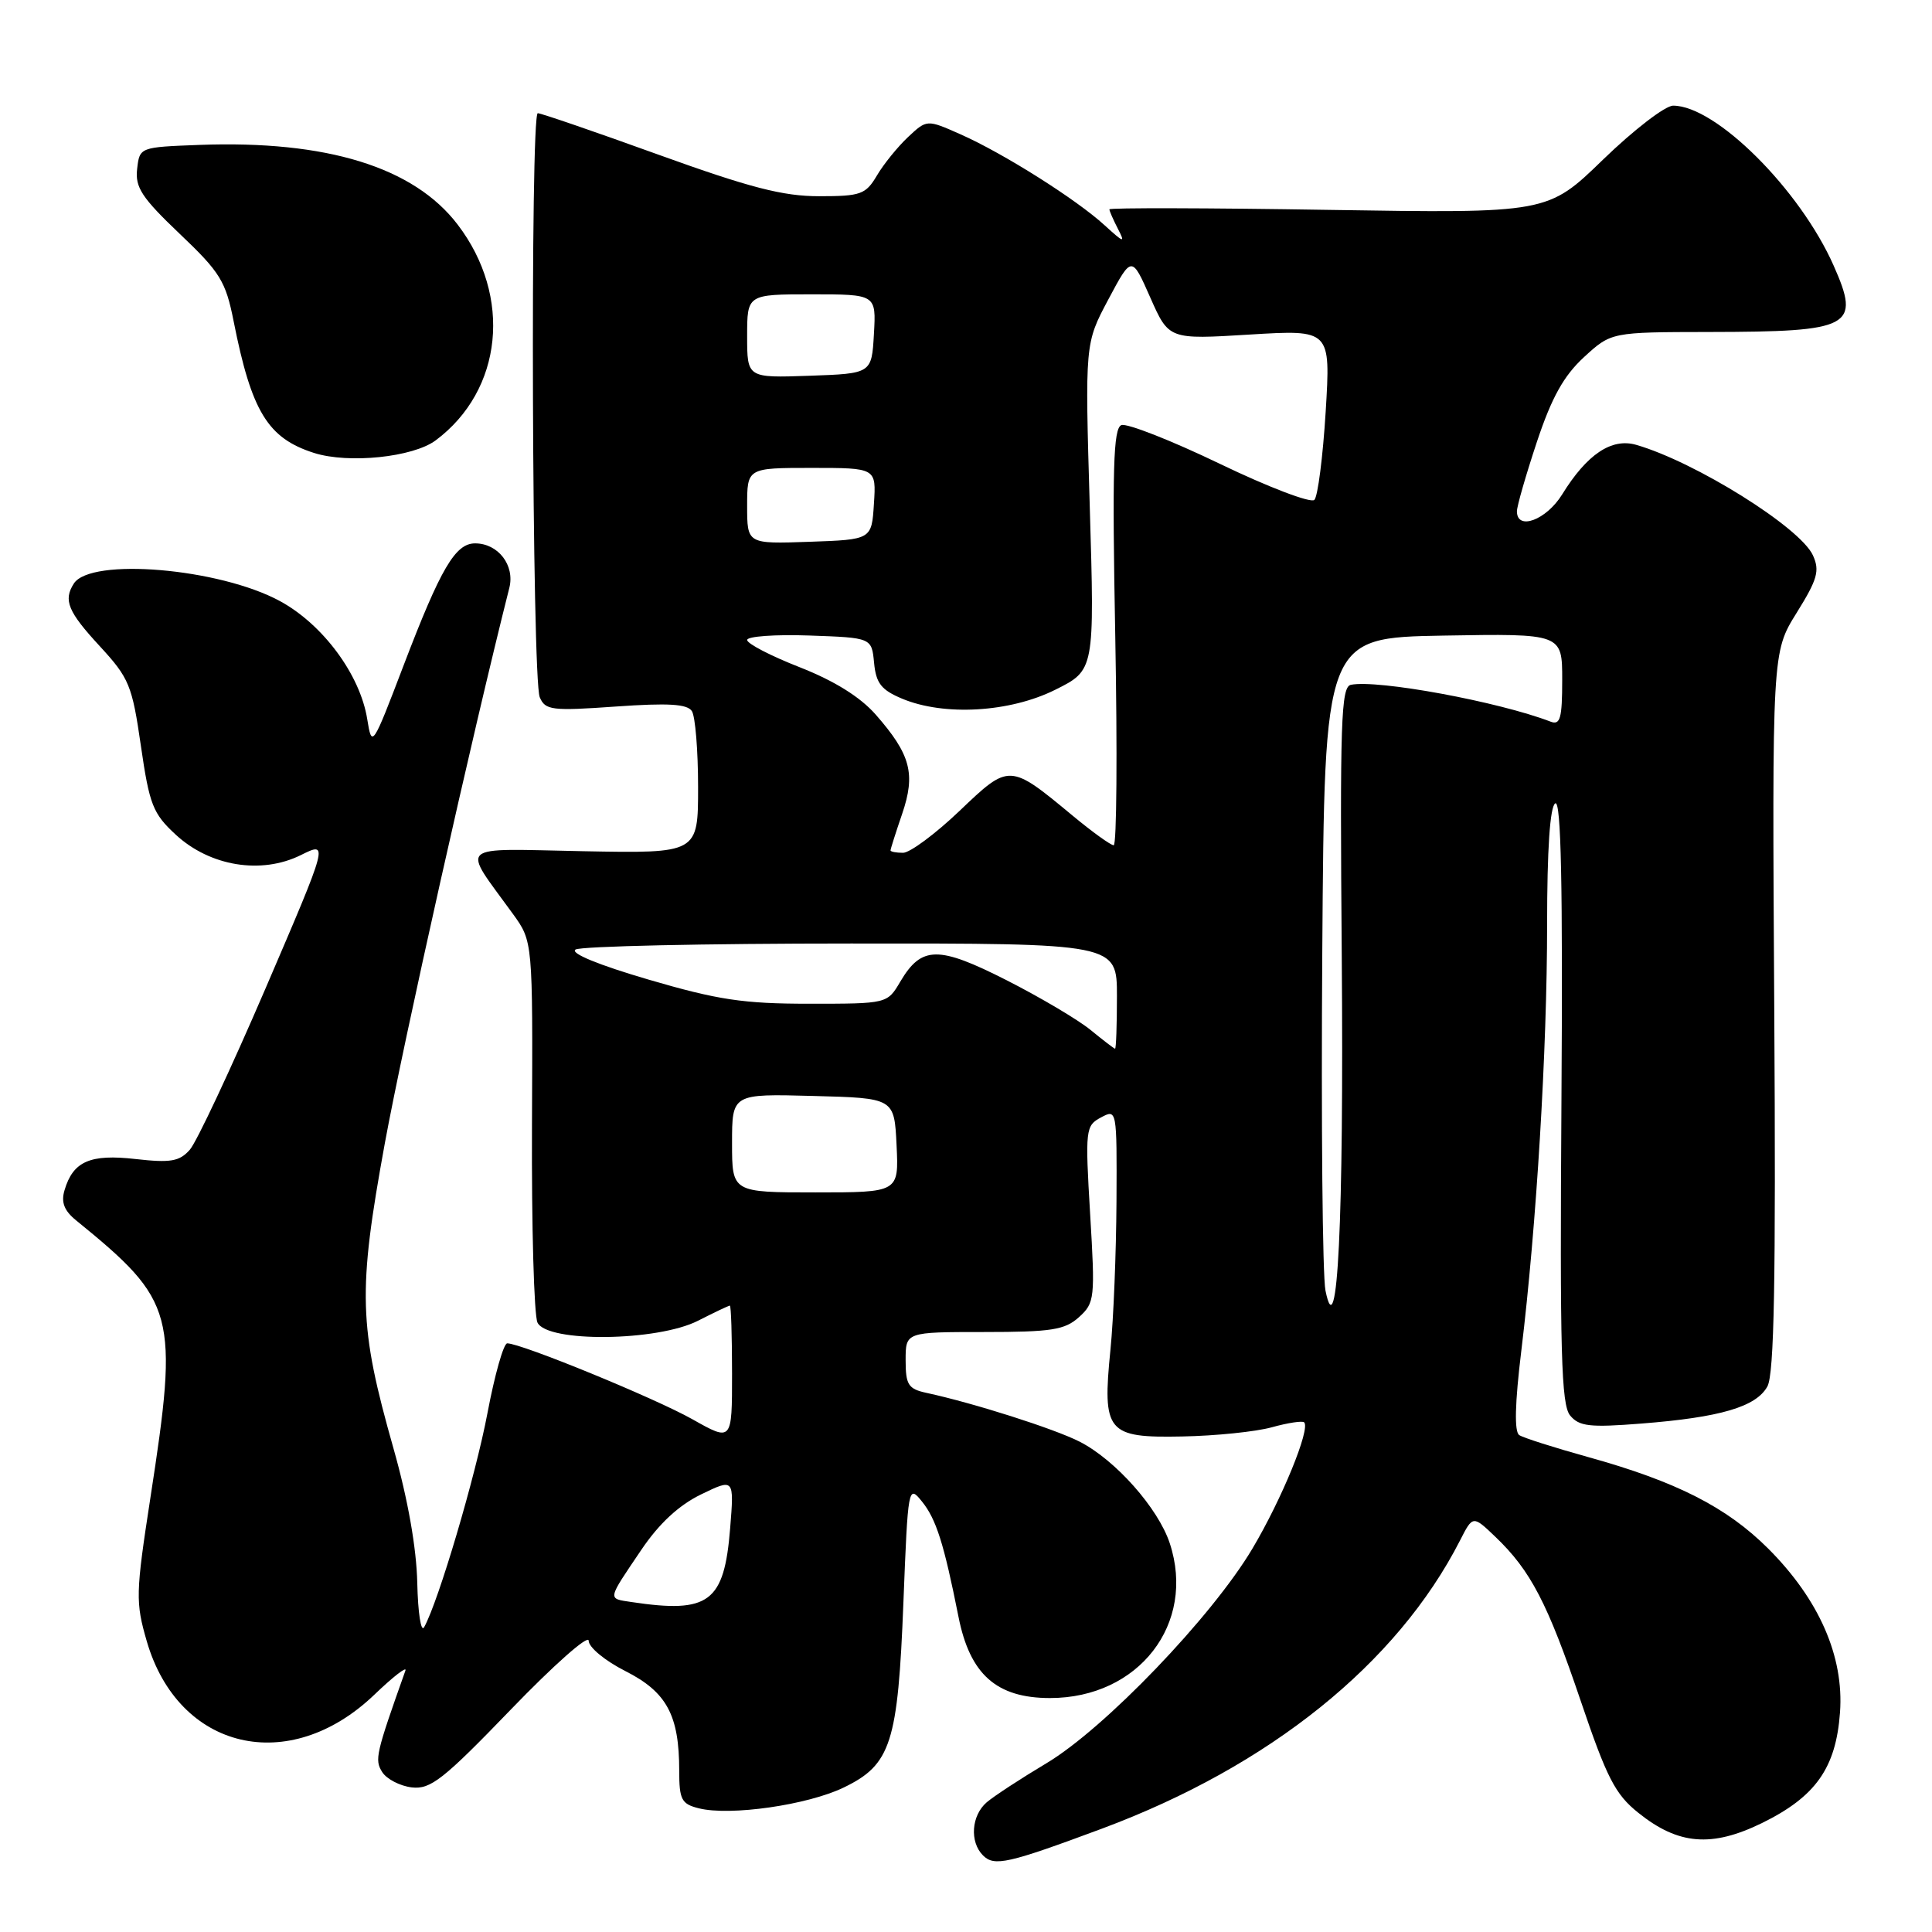 <?xml version="1.0" encoding="UTF-8" standalone="no"?>
<!DOCTYPE svg PUBLIC "-//W3C//DTD SVG 1.1//EN" "http://www.w3.org/Graphics/SVG/1.1/DTD/svg11.dtd" >
<svg xmlns="http://www.w3.org/2000/svg" xmlns:xlink="http://www.w3.org/1999/xlink" version="1.1" viewBox="0 0 256 256">
 <g >
 <path fill="currentColor"
d=" M 146.00 242.31 C 168.21 234.04 185.11 220.45 193.45 204.14 C 195.16 200.78 195.16 200.78 198.15 203.64 C 202.82 208.11 205.06 212.41 209.44 225.34 C 212.91 235.58 214.02 237.76 217.08 240.20 C 222.38 244.46 226.80 244.82 233.46 241.57 C 240.59 238.07 243.28 234.27 243.81 226.90 C 244.35 219.49 241.04 211.94 234.29 205.19 C 228.80 199.71 222.12 196.31 210.41 193.06 C 205.95 191.82 201.86 190.52 201.31 190.16 C 200.64 189.72 200.73 185.98 201.58 179.00 C 203.59 162.43 205.00 139.18 205.00 122.48 C 205.00 112.55 205.38 106.88 206.08 106.45 C 206.85 105.97 207.09 117.32 206.90 145.82 C 206.68 179.12 206.87 186.14 208.05 187.56 C 209.25 189.01 210.65 189.17 217.48 188.63 C 227.97 187.81 232.70 186.41 234.19 183.71 C 235.09 182.05 235.32 169.72 235.10 133.97 C 234.81 86.43 234.81 86.43 238.06 81.21 C 240.83 76.76 241.15 75.62 240.22 73.58 C 238.53 69.88 224.62 61.19 216.79 58.94 C 213.54 58.01 210.28 60.19 206.99 65.52 C 204.90 68.90 201.00 70.36 201.00 67.75 C 201.00 67.07 202.19 62.94 203.64 58.57 C 205.61 52.65 207.20 49.80 209.89 47.32 C 213.50 44.01 213.50 44.01 226.50 43.99 C 245.39 43.96 246.57 43.33 242.97 35.20 C 238.51 25.12 227.36 14.00 221.70 14.00 C 220.65 14.00 216.48 17.21 212.43 21.13 C 205.07 28.27 205.07 28.27 176.04 27.81 C 160.07 27.55 147.00 27.52 147.00 27.74 C 147.00 27.95 147.51 29.11 148.13 30.32 C 149.13 32.25 148.94 32.20 146.38 29.86 C 142.64 26.43 132.95 20.31 127.28 17.80 C 122.82 15.82 122.82 15.82 120.32 18.16 C 118.95 19.45 117.09 21.74 116.20 23.25 C 114.71 25.77 114.06 26.00 108.53 26.00 C 103.74 26.00 99.37 24.87 87.26 20.50 C 78.88 17.47 71.68 15.00 71.26 15.00 C 70.24 15.00 70.49 89.98 71.52 92.39 C 72.25 94.11 73.11 94.22 81.59 93.62 C 88.56 93.13 91.07 93.28 91.68 94.23 C 92.13 94.93 92.50 99.46 92.50 104.29 C 92.50 113.08 92.50 113.08 77.30 112.79 C 60.20 112.46 61.12 111.64 67.98 121.12 C 70.60 124.75 70.60 124.75 70.49 149.12 C 70.43 162.53 70.76 174.29 71.22 175.25 C 72.52 177.92 87.11 177.75 92.50 175.00 C 94.66 173.90 96.55 173.00 96.71 173.00 C 96.87 173.00 97.00 177.05 97.00 182.01 C 97.00 191.02 97.00 191.02 91.75 188.06 C 86.78 185.26 69.07 178.00 67.21 178.00 C 66.73 178.00 65.55 182.16 64.59 187.25 C 63.01 195.61 58.09 212.23 56.20 215.61 C 55.78 216.35 55.38 213.70 55.29 209.73 C 55.19 205.14 54.05 198.67 52.16 192.00 C 47.52 175.63 47.39 171.23 50.99 151.50 C 53.42 138.23 62.63 97.11 67.49 77.89 C 68.24 74.90 66.01 72.00 62.95 72.00 C 60.33 72.00 58.39 75.31 53.49 88.14 C 49.33 99.04 49.28 99.12 48.66 95.29 C 47.72 89.41 42.80 82.75 37.10 79.65 C 29.08 75.29 12.00 73.84 9.78 77.33 C 8.37 79.53 9.00 81.05 13.21 85.61 C 17.12 89.85 17.51 90.80 18.67 98.84 C 19.80 106.64 20.26 107.81 23.30 110.61 C 27.83 114.79 34.61 115.90 39.85 113.31 C 43.56 111.47 43.56 111.47 35.18 130.98 C 30.56 141.72 26.05 151.33 25.15 152.35 C 23.78 153.90 22.60 154.10 17.98 153.58 C 11.94 152.89 9.68 153.88 8.55 157.71 C 8.07 159.31 8.50 160.42 10.09 161.71 C 23.27 172.43 23.70 174.05 19.92 198.52 C 17.97 211.17 17.95 212.30 19.45 217.48 C 23.65 231.92 38.32 235.37 49.60 224.56 C 52.09 222.17 53.95 220.73 53.72 221.36 C 49.79 232.42 49.62 233.17 50.64 234.80 C 51.22 235.73 52.99 236.65 54.56 236.84 C 57.05 237.13 58.73 235.81 67.71 226.50 C 73.37 220.63 78.00 216.53 78.00 217.40 C 78.00 218.27 80.16 220.06 82.89 221.44 C 88.35 224.21 90.00 227.27 90.00 234.63 C 90.00 238.46 90.30 239.04 92.60 239.61 C 96.74 240.65 107.00 239.18 111.81 236.85 C 118.07 233.82 118.98 230.97 119.71 212.24 C 120.31 196.97 120.36 196.72 122.15 198.94 C 124.05 201.28 125.07 204.51 127.00 214.21 C 128.51 221.86 132.04 225.00 139.13 225.00 C 150.89 225.00 158.51 215.15 155.00 204.49 C 153.46 199.83 147.80 193.45 143.06 191.03 C 139.71 189.32 129.01 185.91 122.75 184.56 C 120.35 184.04 120.00 183.49 120.00 180.23 C 120.00 176.50 120.00 176.50 130.40 176.50 C 139.34 176.50 141.10 176.22 142.97 174.53 C 145.06 172.64 145.12 172.05 144.45 160.88 C 143.78 149.64 143.84 149.16 145.88 148.07 C 147.99 146.94 148.00 146.99 147.94 159.21 C 147.90 165.97 147.55 174.80 147.14 178.84 C 146.05 189.78 146.67 190.54 156.64 190.34 C 161.05 190.26 166.41 189.71 168.53 189.12 C 170.65 188.53 172.58 188.24 172.81 188.47 C 173.66 189.33 169.85 198.64 165.95 205.20 C 160.60 214.21 146.36 229.05 138.64 233.65 C 135.26 235.67 131.71 237.99 130.75 238.81 C 128.71 240.56 128.46 244.06 130.25 245.85 C 131.75 247.35 133.52 246.95 146.00 242.31 Z  M 57.73 58.35 C 66.63 51.71 67.90 39.27 60.65 29.77 C 54.84 22.14 43.29 18.58 26.45 19.20 C 18.50 19.50 18.50 19.50 18.17 22.40 C 17.89 24.83 18.80 26.21 23.81 30.98 C 29.18 36.08 29.91 37.27 30.96 42.58 C 33.33 54.54 35.48 58.07 41.62 60.02 C 46.19 61.47 54.73 60.59 57.73 58.35 Z  M 83.69 212.28 C 80.47 211.79 80.41 212.12 85.00 205.33 C 87.34 201.87 89.95 199.45 92.89 198.02 C 97.28 195.89 97.28 195.89 96.75 202.49 C 95.96 212.33 93.97 213.82 83.69 212.28 Z  M 175.63 171.00 C 175.24 169.07 175.05 148.82 175.21 126.00 C 175.50 84.50 175.50 84.50 191.25 84.22 C 207.00 83.95 207.00 83.95 207.00 90.08 C 207.00 95.19 206.74 96.12 205.46 95.62 C 198.55 92.97 182.56 90.02 179.00 90.74 C 177.69 91.01 177.54 95.67 177.79 126.77 C 178.07 161.76 177.23 178.91 175.63 171.00 Z  M 97.00 151.47 C 97.00 144.93 97.00 144.93 107.75 145.22 C 118.50 145.50 118.50 145.50 118.80 151.75 C 119.10 158.00 119.10 158.00 108.05 158.00 C 97.00 158.00 97.00 158.00 97.00 151.47 Z  M 144.50 136.47 C 142.85 135.12 137.85 132.16 133.39 129.89 C 124.33 125.29 122.11 125.32 119.30 130.06 C 117.57 133.00 117.57 133.00 107.21 133.00 C 98.49 133.00 95.11 132.49 85.93 129.80 C 79.30 127.86 75.51 126.30 76.26 125.82 C 76.94 125.38 93.36 125.02 112.75 125.02 C 148.00 125.00 148.00 125.00 148.00 132.00 C 148.00 135.85 147.89 138.98 147.75 138.96 C 147.61 138.94 146.15 137.82 144.50 136.47 Z  M 118.00 112.68 C 118.00 112.50 118.69 110.33 119.54 107.84 C 121.35 102.53 120.67 99.97 116.03 94.68 C 113.98 92.35 110.55 90.21 105.96 88.41 C 102.13 86.91 99.00 85.29 99.00 84.80 C 99.00 84.32 102.71 84.05 107.25 84.21 C 115.50 84.50 115.50 84.50 115.82 87.83 C 116.08 90.54 116.77 91.42 119.54 92.58 C 125.11 94.91 133.80 94.40 139.82 91.40 C 145.04 88.80 145.04 88.80 144.40 67.15 C 143.76 45.50 143.76 45.50 146.86 39.68 C 149.96 33.86 149.96 33.86 152.42 39.43 C 154.88 44.99 154.88 44.99 165.60 44.33 C 176.32 43.68 176.32 43.68 175.66 54.54 C 175.29 60.52 174.62 65.78 174.16 66.24 C 173.70 66.70 168.05 64.55 161.62 61.45 C 155.18 58.35 149.31 56.05 148.59 56.33 C 147.52 56.74 147.36 62.11 147.78 84.42 C 148.06 99.59 147.97 112.00 147.57 112.00 C 147.18 112.00 144.75 110.25 142.18 108.12 C 133.75 101.13 133.76 101.13 127.14 107.45 C 123.94 110.50 120.57 113.00 119.66 113.00 C 118.75 113.00 118.00 112.86 118.00 112.68 Z  M 99.00 67.04 C 99.00 62.00 99.00 62.00 107.55 62.00 C 116.11 62.00 116.11 62.00 115.80 66.75 C 115.50 71.50 115.50 71.50 107.25 71.79 C 99.00 72.08 99.00 72.08 99.00 67.04 Z  M 99.00 44.54 C 99.00 39.00 99.00 39.00 107.55 39.00 C 116.10 39.00 116.10 39.00 115.80 44.25 C 115.50 49.50 115.50 49.50 107.25 49.79 C 99.00 50.08 99.00 50.08 99.00 44.54 Z "/>
</g>
</svg>